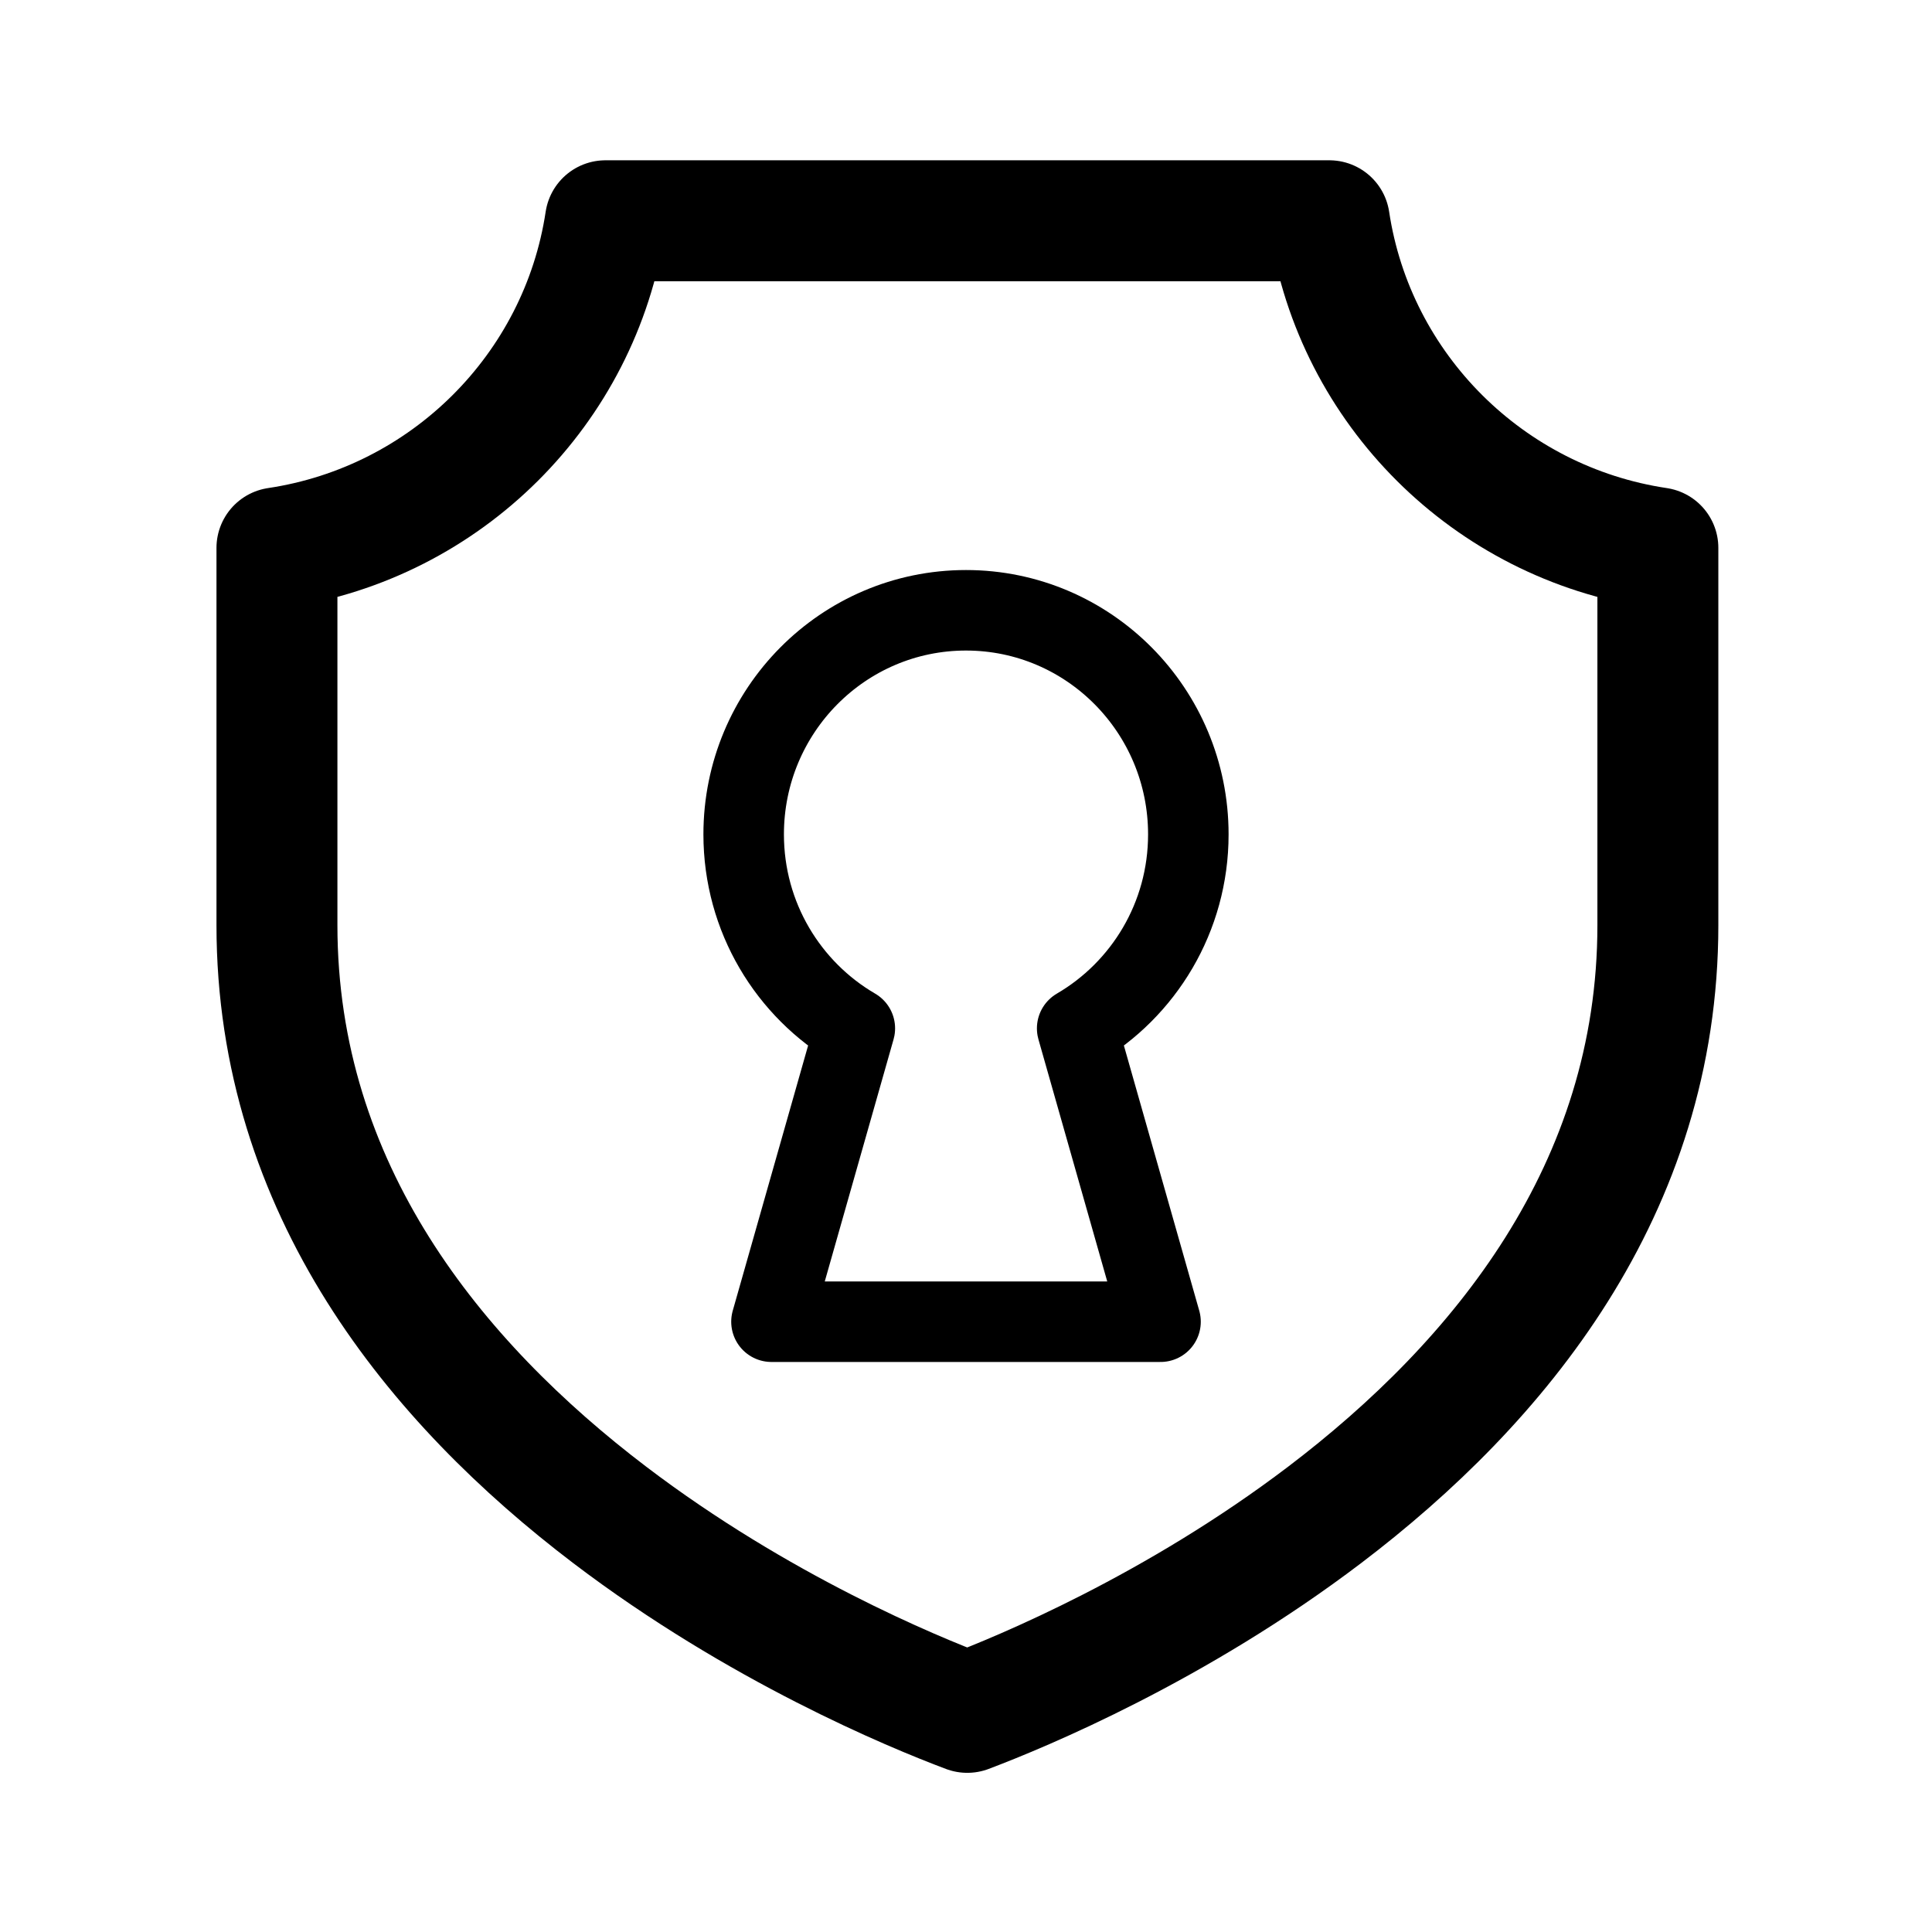 <?xml version="1.0" encoding="UTF-8"?>
<!-- Created with Inkscape (http://www.inkscape.org/) -->
<svg width="192" height="192" version="1.1" viewBox="0 0 50.8 50.8" xml:space="preserve" xmlns="http://www.w3.org/2000/svg"><path transform="matrix(.265 0 0 .265 1.905 16.118)" d="m157.31 30.965c0 26.236-15.769 45.385-33.066 58.525-14.761 11.211-29.994 17.528-35.456 19.592-5.449-2.042-20.706-8.36-35.478-19.592-17.278-13.135-33.019-32.284-33.019-58.525v-37.424c16.788-2.508 30.073-15.722 32.596-32.459h71.826c2.524 16.737 15.808 29.952 32.597 32.459z" fill="none" stroke="#000" stroke-linecap="round" stroke-linejoin="round" stroke-width="12"/><path id="XMLID_919_" d="m31.246 21.939c0-3.254-2.617-5.892-5.846-5.892s-5.846 2.638-5.846 5.892c0 2.18 1.176 4.083 2.923 5.101l-2.192 7.713h10.23l-2.192-7.713c1.747-1.019 2.923-2.921 2.923-5.101z" fill="none" stroke="#000" stroke-linecap="round" stroke-linejoin="round" stroke-width="2.117"/></svg>
